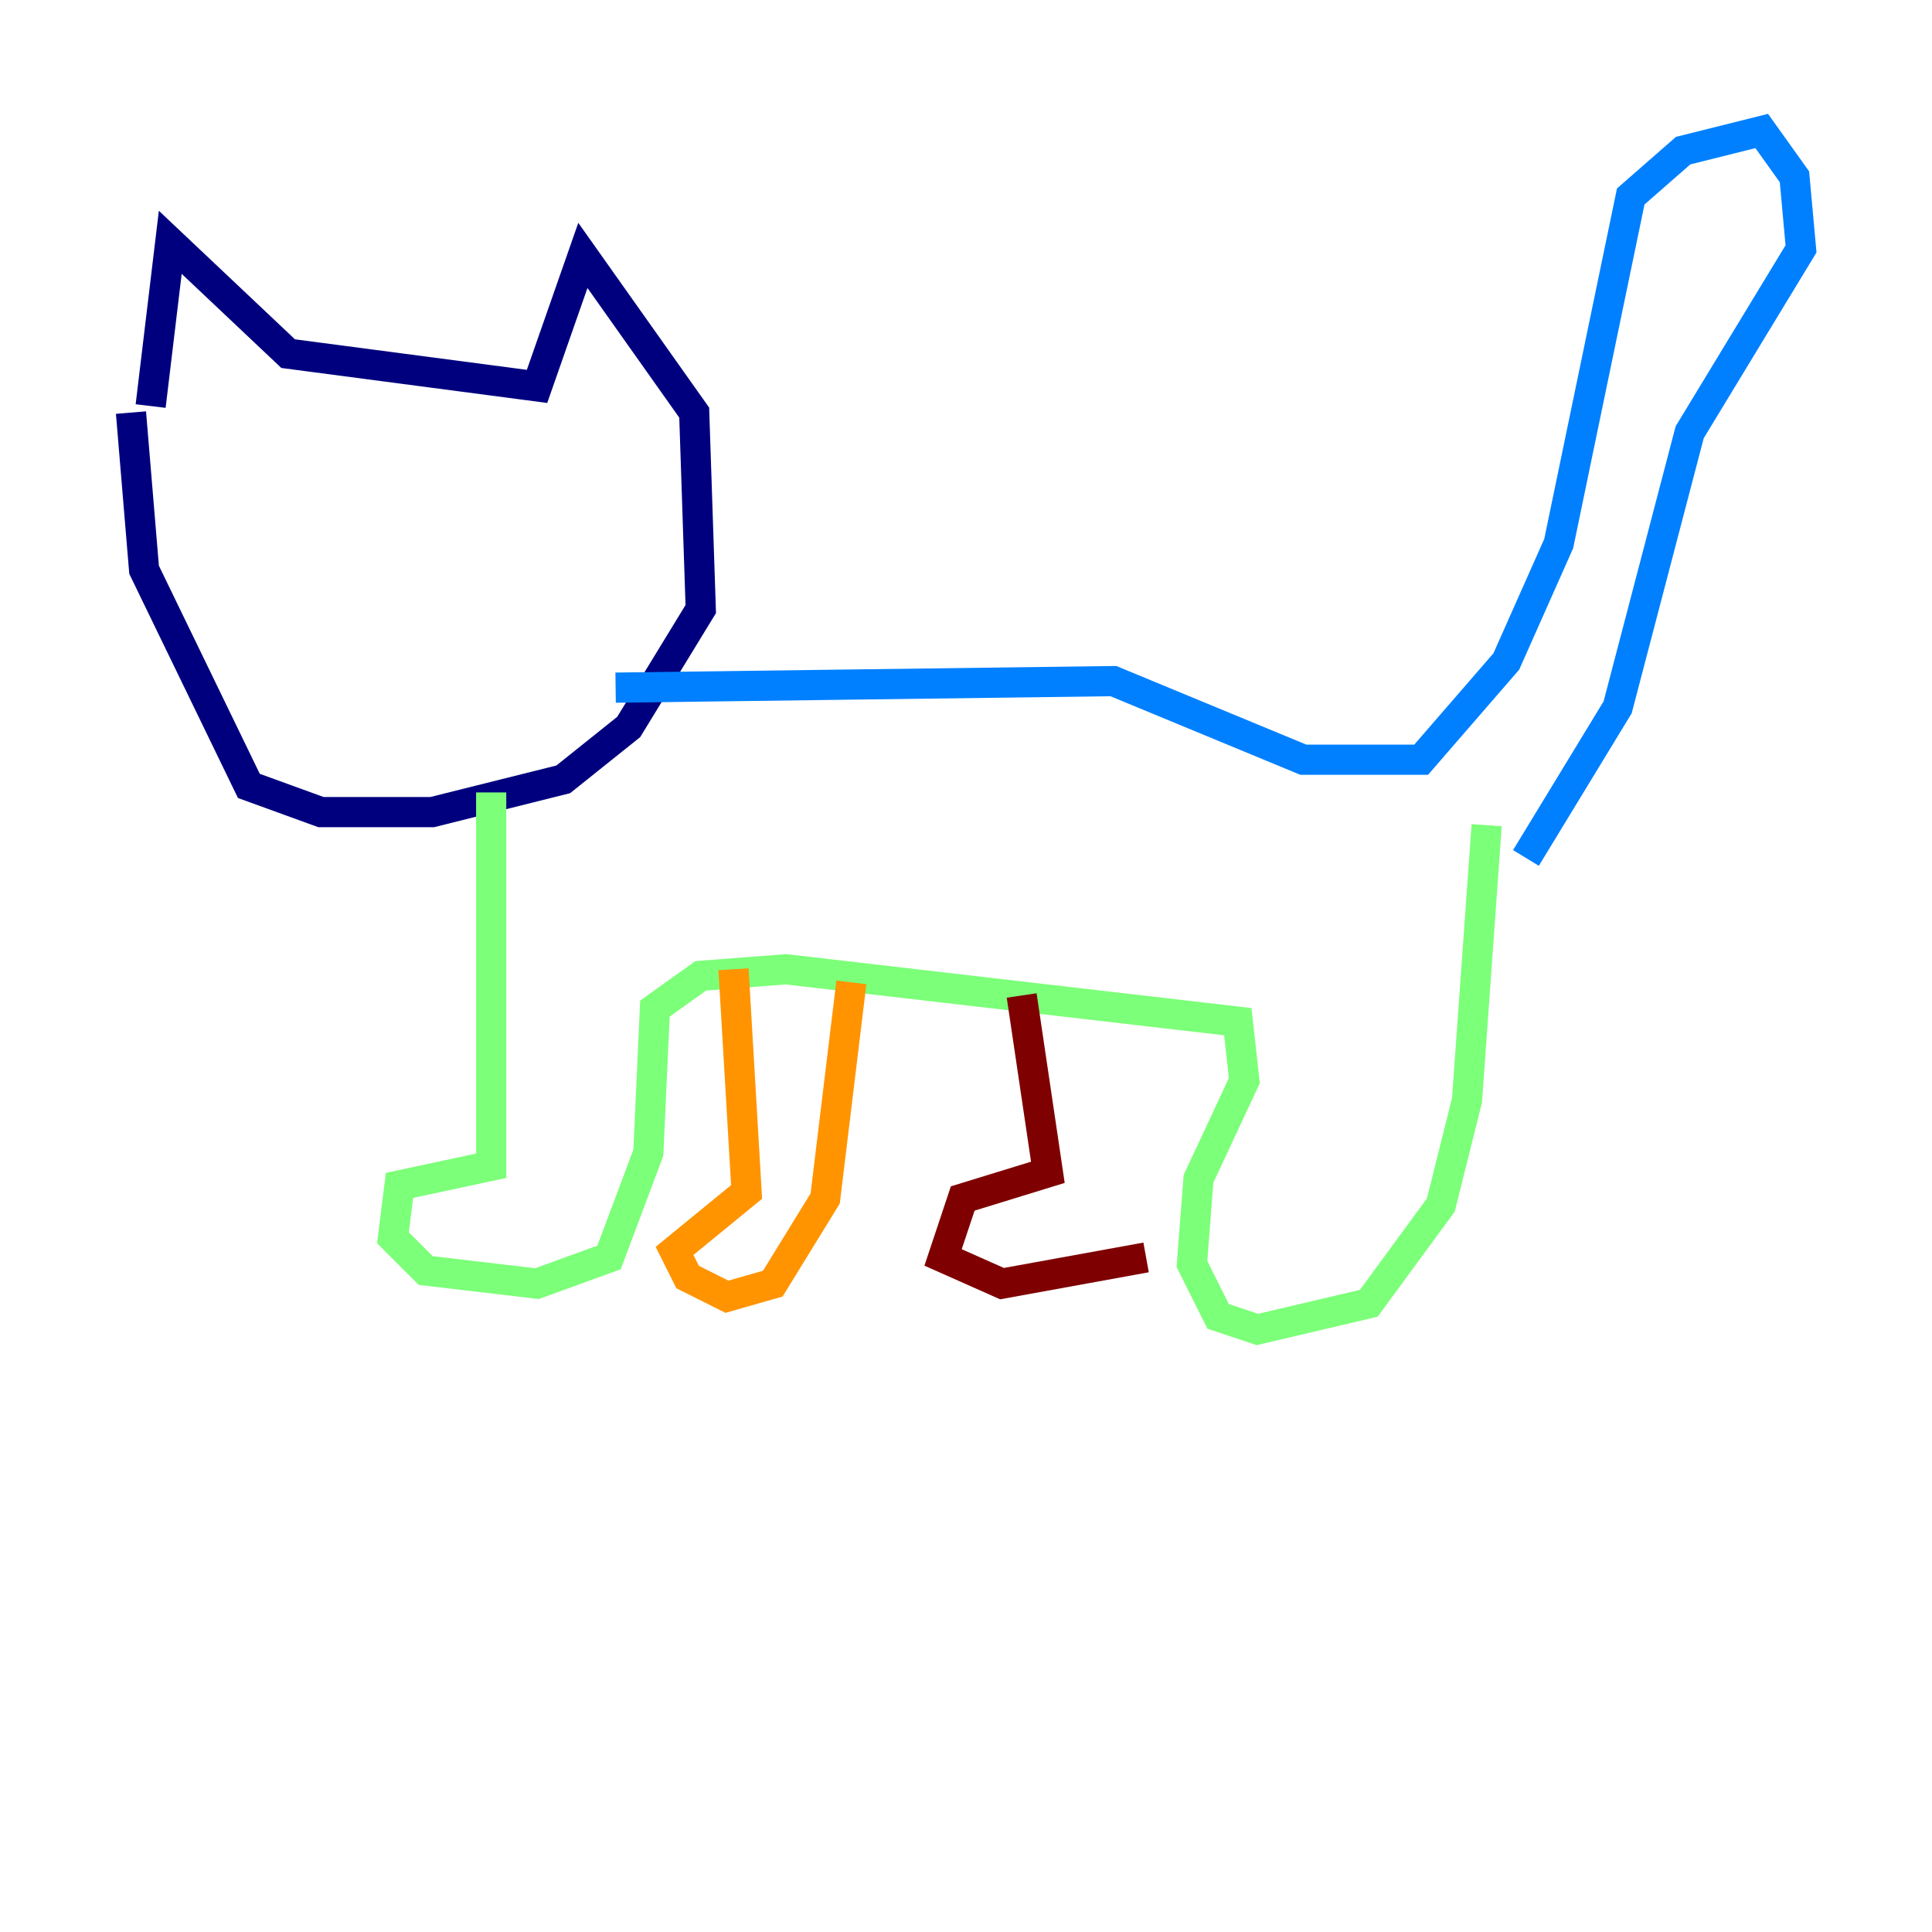 <?xml version="1.0" encoding="utf-8" ?>
<svg baseProfile="tiny" height="128" version="1.2" viewBox="0,0,128,128" width="128" xmlns="http://www.w3.org/2000/svg" xmlns:ev="http://www.w3.org/2001/xml-events" xmlns:xlink="http://www.w3.org/1999/xlink"><defs /><polyline fill="none" points="9.98,26.902 11.281,16.054 19.091,23.43 35.58,25.6 38.617,16.922 45.993,27.336 46.427,40.352 41.654,48.163 37.315,51.634 28.637,53.803 21.261,53.803 16.488,52.068 9.546,37.749 8.678,27.336" stroke="#00007f" stroke-width="2" /><polyline fill="none" points="40.786,45.559 73.763,45.125 86.346,50.332 94.156,50.332 99.797,43.824 103.268,36.014 108.041,13.017 111.512,9.98 116.719,8.678 118.888,11.715 119.322,16.488 111.946,28.637 107.173,46.861 101.098,56.841" stroke="#0080ff" stroke-width="2" /><polyline fill="none" points="32.542,52.502 32.542,77.234 26.468,78.536 26.034,82.007 28.203,84.176 35.58,85.044 40.352,83.308 42.956,76.366 43.39,66.82 46.427,64.651 52.068,64.217 82.007,67.688 82.441,71.593 79.403,78.102 78.969,83.742 80.705,87.214 83.308,88.081 90.685,86.346 95.458,79.837 97.193,72.895 98.495,54.671" stroke="#7cff79" stroke-width="2" /><polyline fill="none" points="48.597,64.217 49.464,78.969 44.691,82.875 45.559,84.61 48.163,85.912 51.2,85.044 54.671,79.403 56.407,65.085" stroke="#ff9400" stroke-width="2" /><polyline fill="none" points="67.688,65.953 69.424,77.668 63.783,79.403 62.481,83.308 66.386,85.044 75.932,83.308" stroke="#7f0000" stroke-width="2" /></svg>